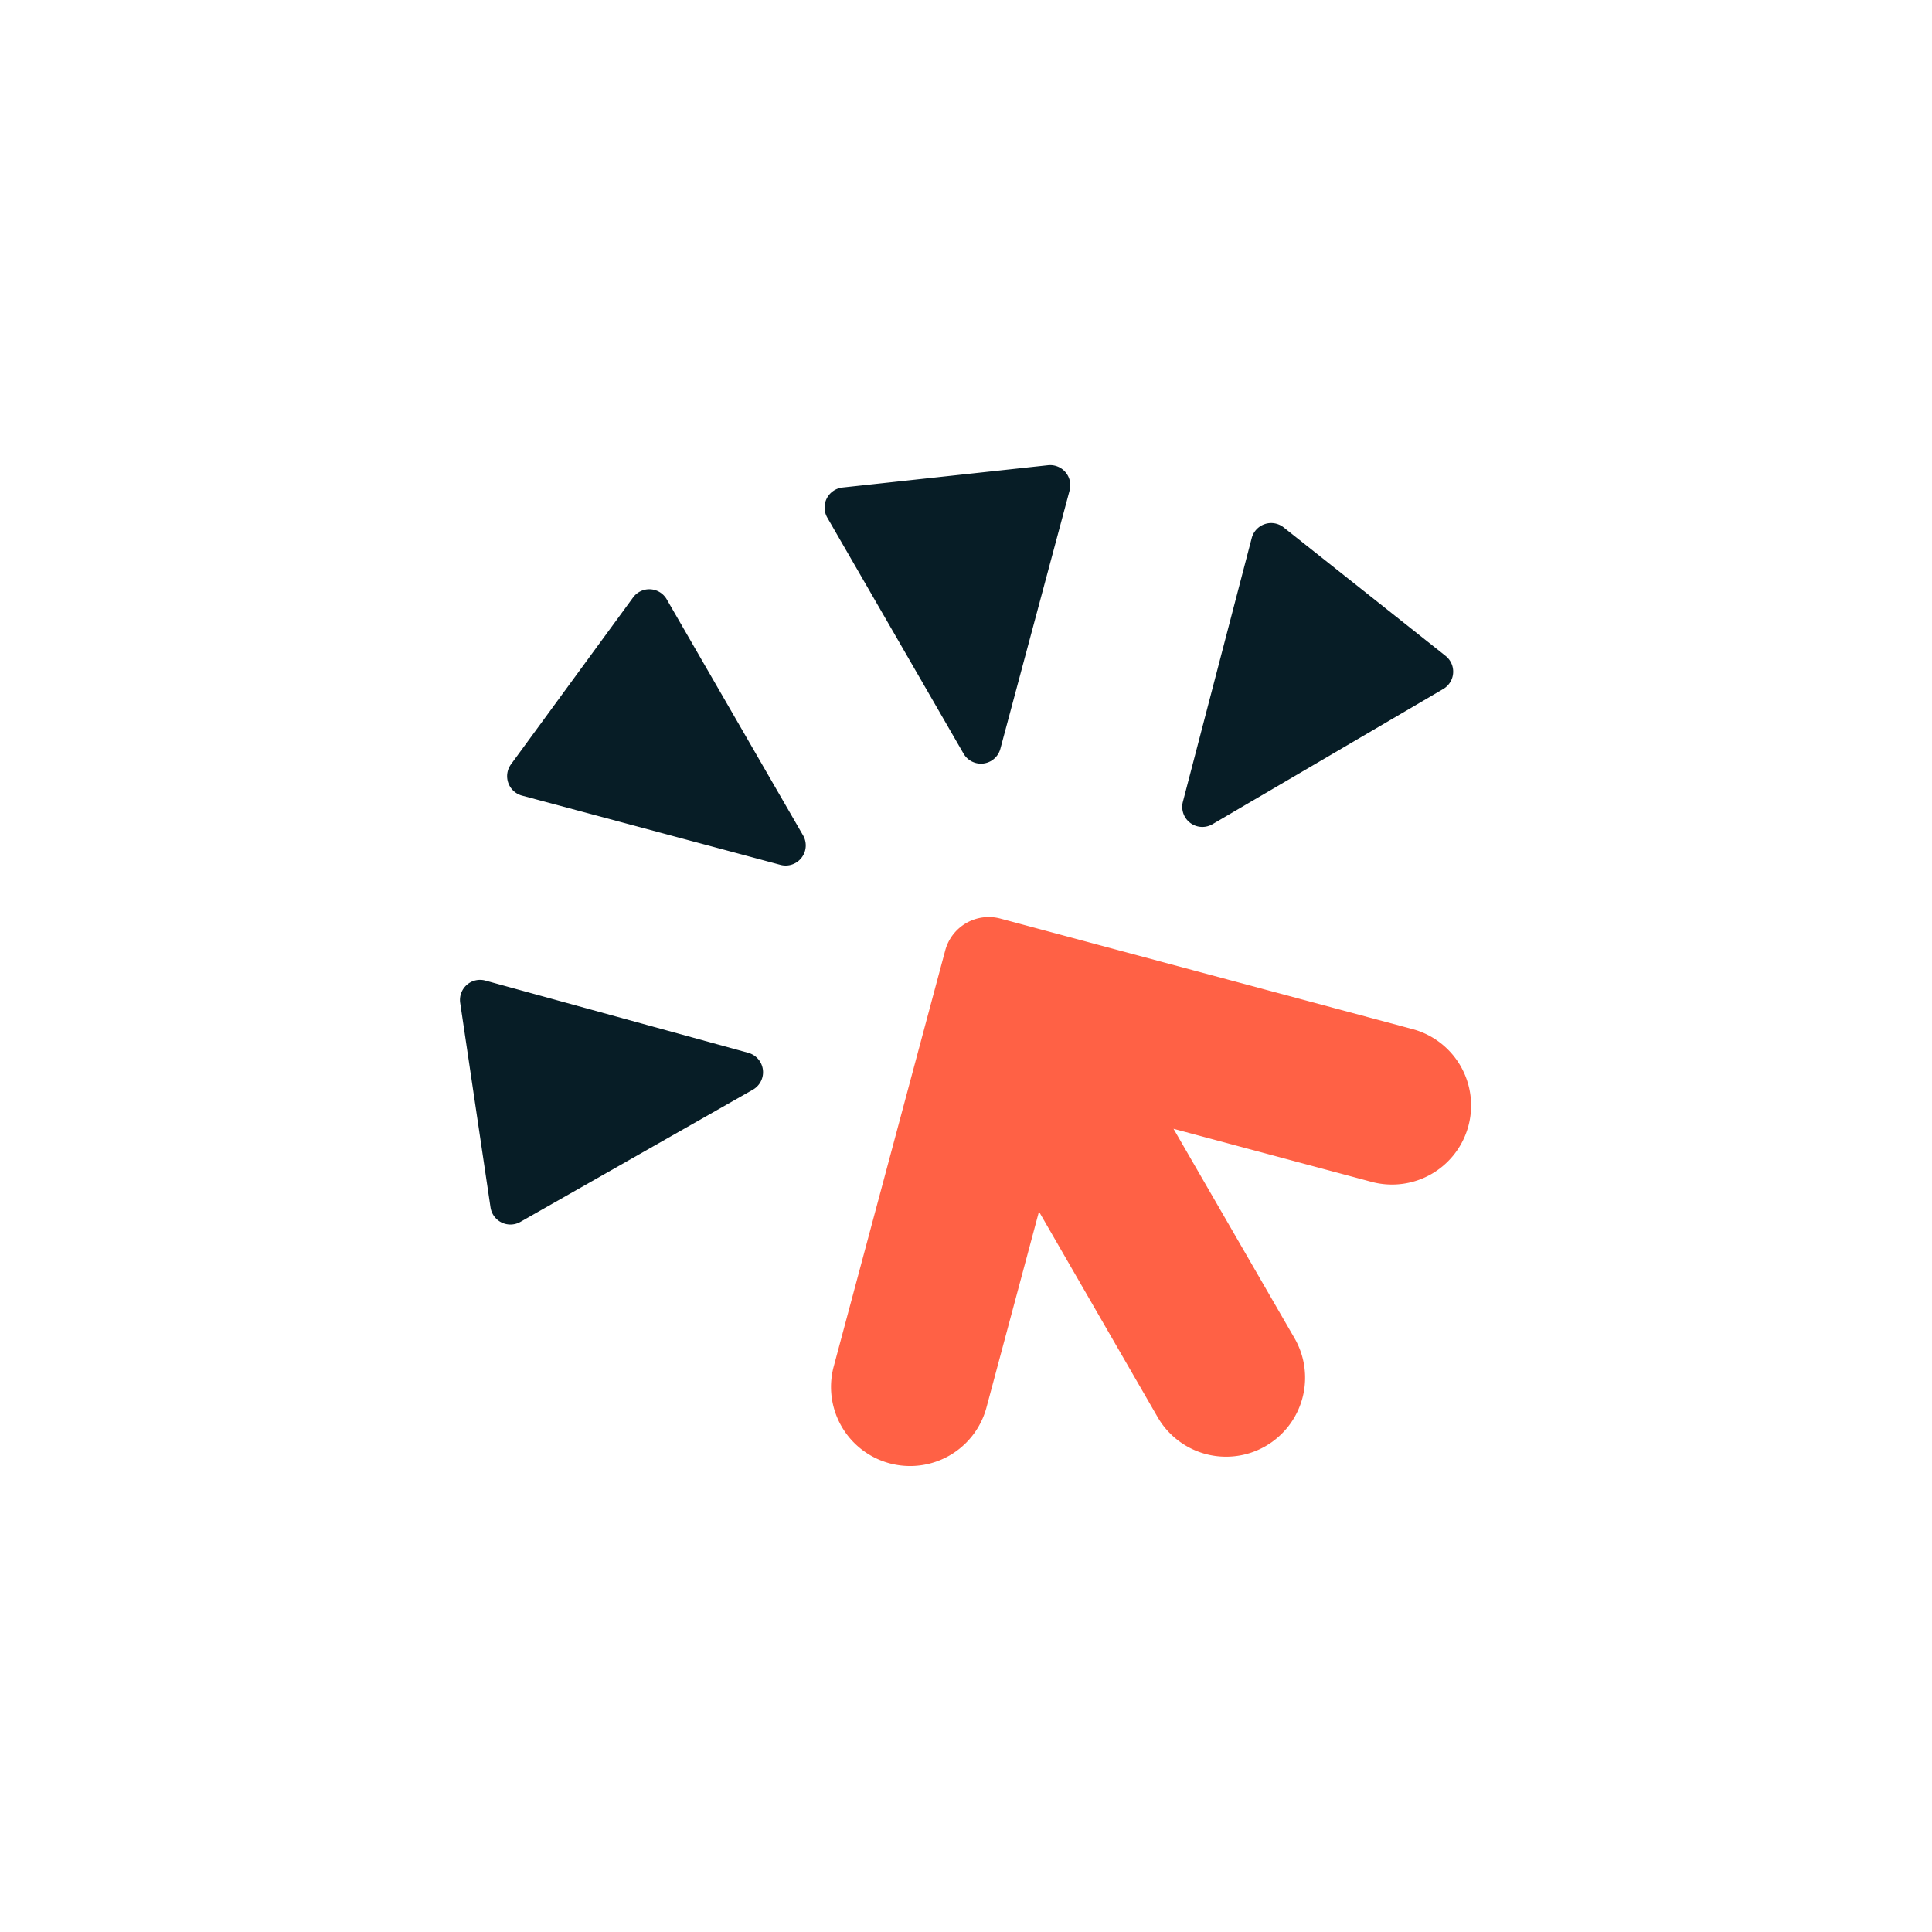 <svg id="Layer_1" data-name="Layer 1" xmlns="http://www.w3.org/2000/svg" viewBox="0 0 1080 1080"><defs><style>.cls-1{fill:#071d26;}.cls-2{fill:#ff6145;fill-rule:evenodd;}</style></defs><path class="cls-1" d="M448.87,466.9,372.69,335a11.24,11.24,0,0,0-18.81-1l-68.23,93.25a11.25,11.25,0,0,0,6.17,17.5l144.4,38.69A11.24,11.24,0,0,0,448.87,466.9Z"/><path class="cls-1" d="M418.25,588.52l-146.9-40.37a11.23,11.23,0,0,0-14.1,12.48l16.95,114.3a11.25,11.25,0,0,0,16.68,8.13l130-73.93A11.24,11.24,0,0,0,418.25,588.52Z"/><path class="cls-1" d="M538.63,421.27,462.45,289.33a11.25,11.25,0,0,1,8.52-16.8l114.87-12.46a11.25,11.25,0,0,1,12.08,14.08l-38.7,144.41A11.24,11.24,0,0,1,538.63,421.27Z"/><path class="cls-1" d="M661.23,448.24l38.48-147.42a11.24,11.24,0,0,1,17.87-6l90.51,71.83a11.24,11.24,0,0,1-1.31,18.5l-129,75.59A11.24,11.24,0,0,1,661.23,448.24Z"/><path class="cls-2" d="M707.47,808.39a44.17,44.17,0,0,0,16.17-60.34L656,631l111.18,29.79a44.21,44.21,0,0,0,22.89-85.4L559.22,513.49a25.18,25.18,0,0,0-30.83,17.81l-2.62,9.75h0L465.93,764.34a44.21,44.21,0,0,0,85.4,22.89l29.46-109.94,66.35,114.93A44.18,44.18,0,0,0,707.47,808.39Z"/></svg>